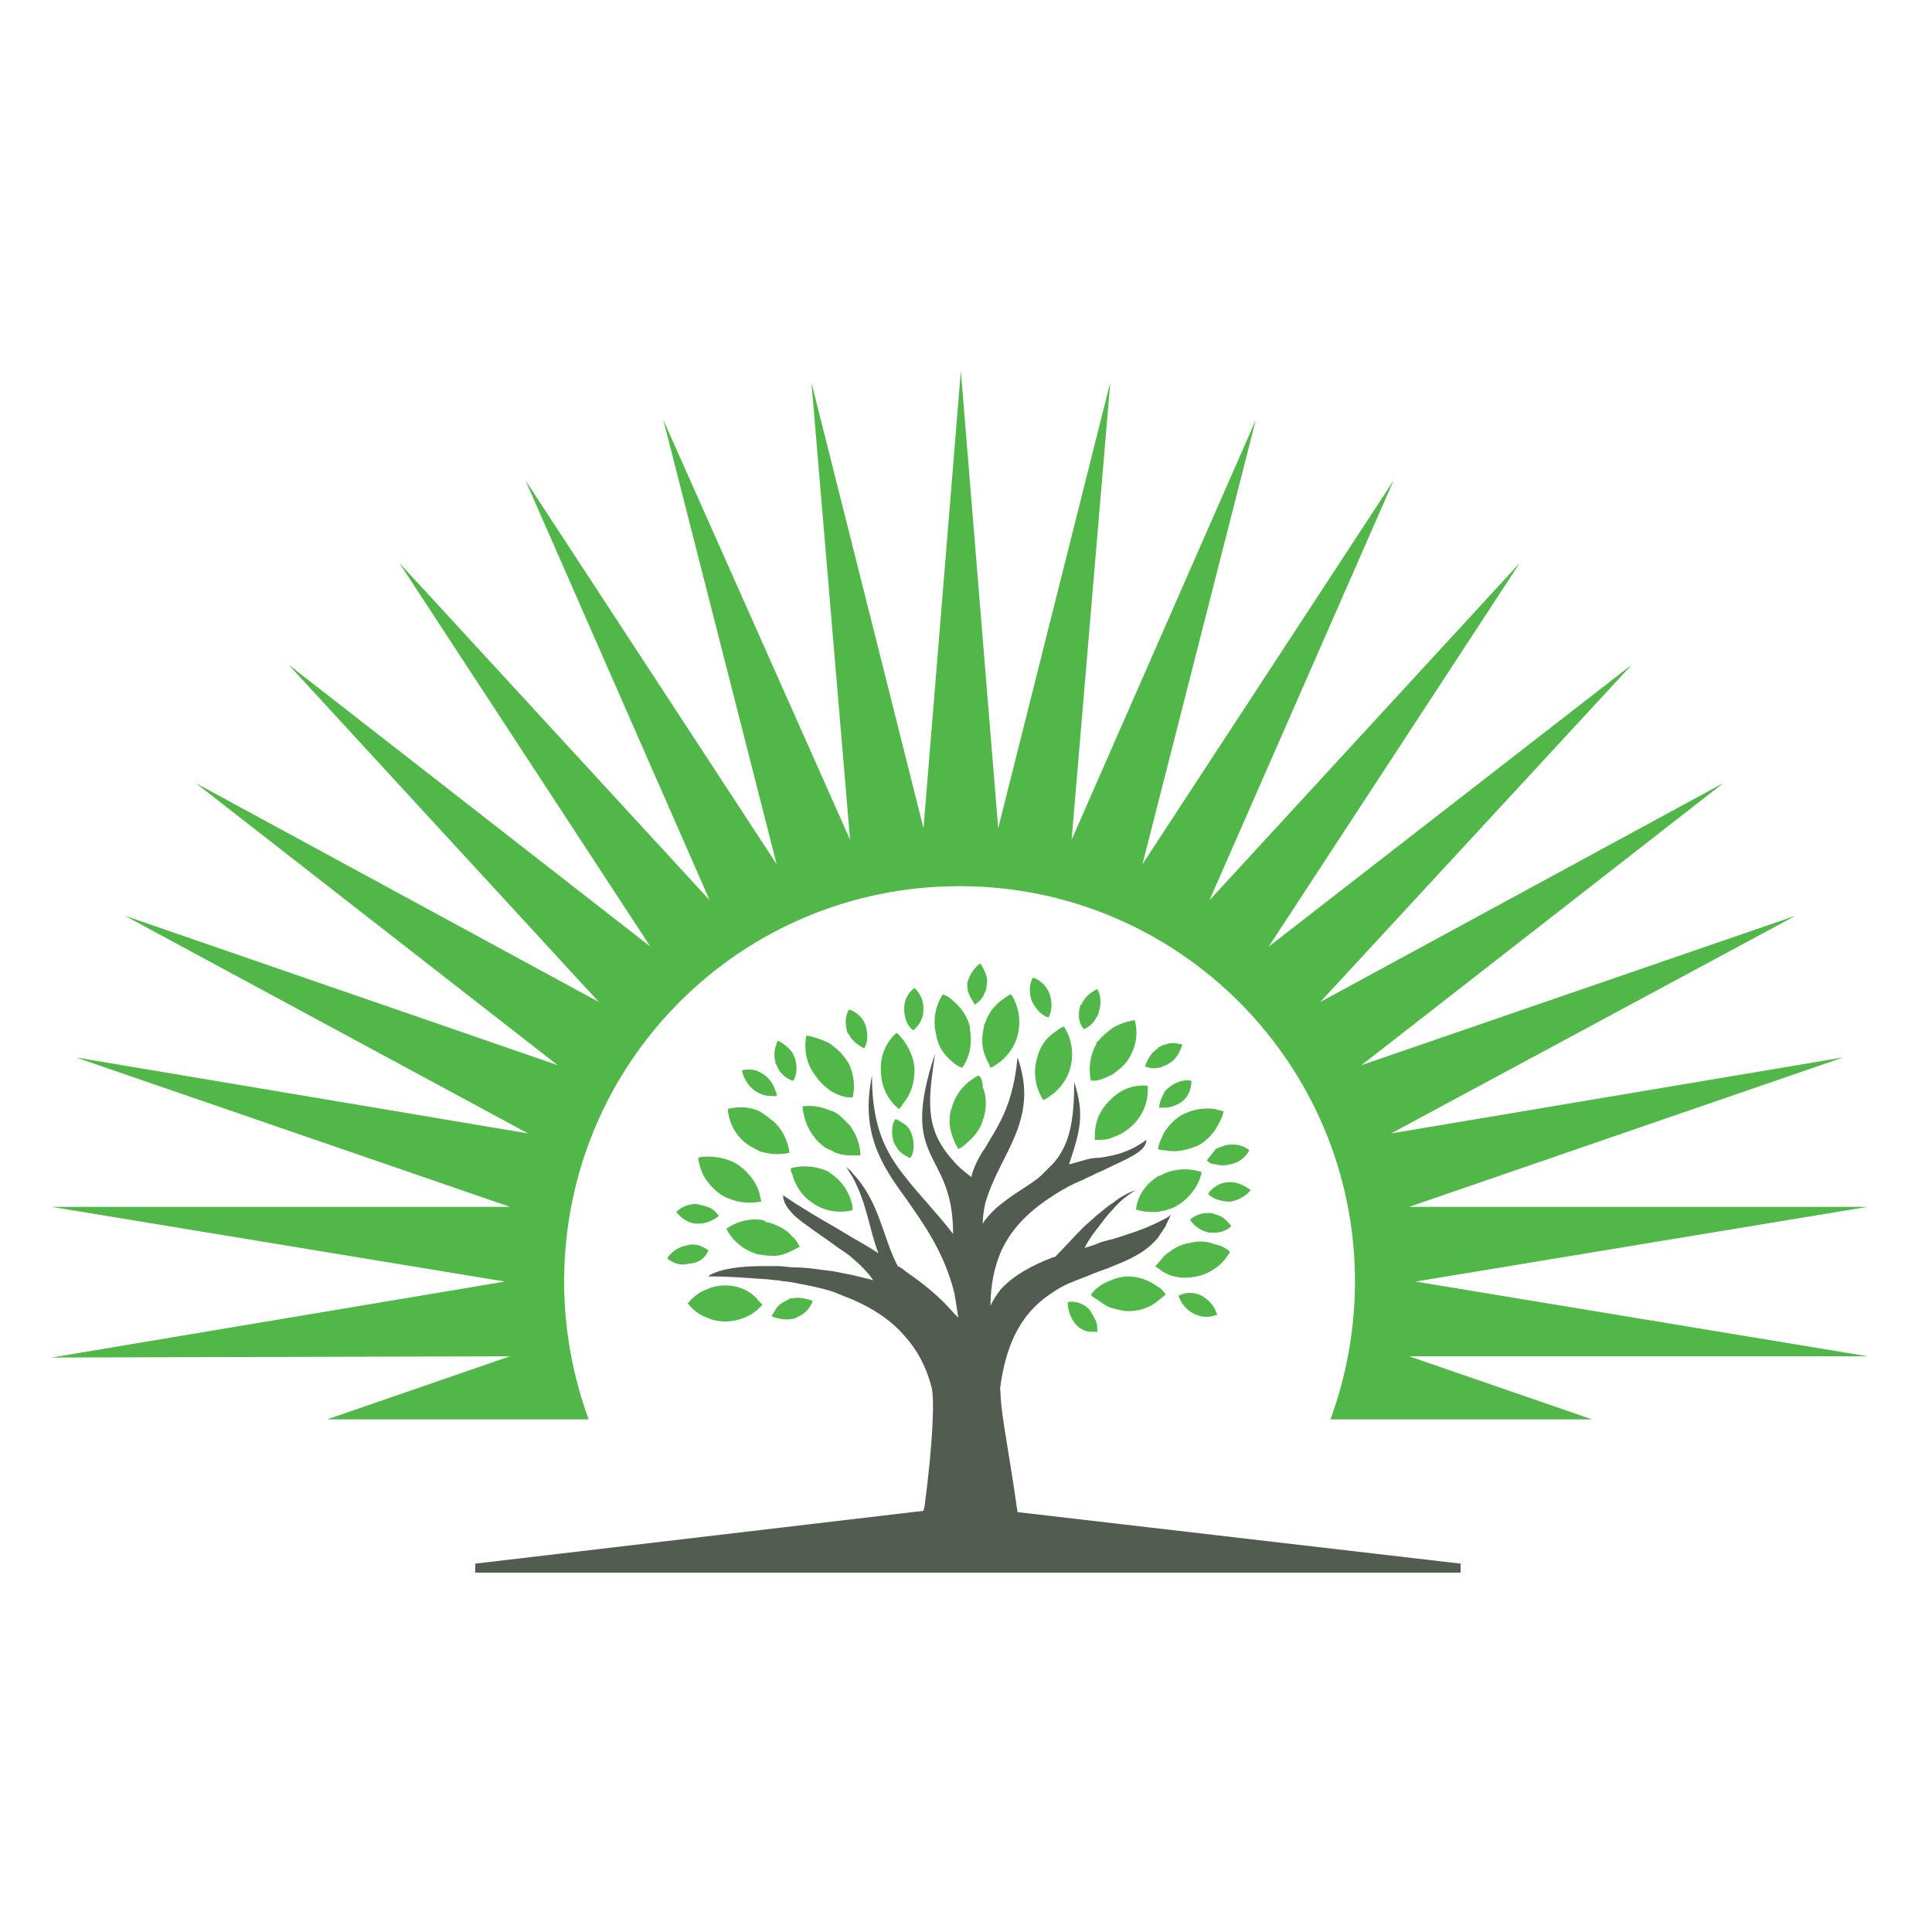 <svg version="1" xmlns="http://www.w3.org/2000/svg" viewBox="0 0 150 150"><g fill="#50B748"><path d="M93.7 90.1c.2.2.4.3.7.3.3.1.7.1 1.1 0 .6-.1 1.2-.5 1.5-1.1-.5-.4-1.1-.5-1.8-.4-.3.1-.6.2-.8.3-.3.4-.5.6-.7.9zM75.7 78c.3-.2.6-.5.7-.8.1-.2.2-.4.2-.7.1-.4 0-.8-.2-1.2-.1-.2-.2-.4-.3-.5-.4.3-.7.7-.9 1.2 0 .1-.1.2-.1.3 0 .3 0 .6.1.8.1.3.3.6.5.9zM76 83.5c-.3.1-.5.3-.8.5-.6.5-1.1 1.2-1.3 2 0 .1-.1.2-.1.3-.1.5-.1 1 0 1.4.1.5.3 1 .6 1.5.3-.1.5-.3.7-.5.5-.4 1-1 1.2-1.7 0-.1.1-.2.1-.3.2-.8.2-1.6-.1-2.3 0-.4-.1-.7-.3-.9zM76.4 79.7c-.2.8-.2 1.6.1 2.3.1.3.3.6.4.9.3-.1.5-.3.8-.5.6-.5 1.1-1.2 1.3-2 .3-1.1.1-2.3-.5-3.2-.3.1-.5.3-.8.5-.5.4-1 1-1.2 1.7-.1.1-.1.2-.1.3zM81.4 79c.3-.5.3-1.2.1-1.8-.2-.6-.7-1.1-1.3-1.3-.3.5-.3 1.2-.1 1.8.3.6.7 1.1 1.3 1.3zM71.7 78.4c0-.7-.2-1.2-.7-1.7-.5.4-.8.9-.8 1.6 0 .7.2 1.3.7 1.7.5-.4.8-1 .8-1.6zM64.5 84.7c.5.3 1 .5 1.5.5h.2c.2-.8.1-1.6-.2-2.4-.1-.3-.3-.5-.5-.8-.3-.4-.7-.7-1.1-1-.6-.3-1.2-.5-1.8-.6-.2 1.1 0 2.2.7 3.1.4.6.8.9 1.2 1.2zM66 80.5c.3.4.7.7 1.1.9.3-.5.3-1.2.1-1.8-.2-.6-.7-1-1.2-1.2h-.1c-.3.5-.3 1.2-.1 1.8.1.1.2.2.2.3zM69.8 86.1c.1-.1.2-.2.3-.4.6-.7.9-1.6.9-2.6 0-.9-.4-1.7-.9-2.4-.2-.2-.3-.4-.5-.5-.8.7-1.3 1.8-1.2 3 0 1.2.6 2.3 1.4 2.9zM73.9 82.4c.2.2.5.4.8.5.3-.4.5-.9.6-1.4.1-.5.1-1.1 0-1.6v-.2c-.2-.8-.7-1.5-1.3-2-.2-.2-.5-.4-.8-.5-.6.9-.8 2.1-.5 3.2.1.8.6 1.5 1.2 2zM80.5 82.2c-.3 1.1-.1 2.3.5 3.2.3-.1.5-.3.8-.5.6-.5 1.1-1.2 1.3-2 .3-1.1.1-2.3-.5-3.2-.3.1-.5.3-.8.5-.7.5-1.1 1.2-1.3 2zM90.4 91.1c-.1.1-.2.1-.4.2-.1 0-.2.1-.2.1-.9.6-1.5 1.5-1.6 2.5.5.2 1.1.2 1.6.2.2 0 .4-.1.6-.1.3-.1.7-.2 1-.4 1-.6 1.7-1.6 1.9-2.6-.9-.3-1.9-.3-2.9.1zM90.4 87.9c-.2.4-.4.8-.5 1.3.2.1.3.1.5.1.9.2 1.8 0 2.7-.4.5-.3.9-.7 1.2-1.1.3-.5.6-1 .7-1.5-.2-.1-.4-.1-.7-.2-.8-.1-1.7 0-2.6.5-.5.3-.9.7-1.3 1.3zM89.9 82.9c.2 0 .4-.1.6-.2.1 0 .2-.1.2-.1.6-.3.9-.9 1.1-1.5-.4-.1-.9-.2-1.3 0-.2 0-.3.1-.5.2 0 0-.1 0-.1.1-.5.3-.8.8-1 1.4.3.1.6.2 1 .1zM90.4 84.8c-.2.4-.4.8-.4 1.2h.4c.5 0 1-.2 1.4-.5.5-.4.7-1 .7-1.6-.6-.1-1.2.1-1.7.5-.1.1-.3.2-.4.4zM84.1 79.9c.4-.1.7-.4.9-.7.1-.2.3-.4.3-.6.2-.6.2-1.3-.1-1.8-.1 0-.2.1-.2.1-.4.2-.8.6-1 1 0 .1 0 .1-.1.1-.2.6-.2 1.2.1 1.7.1.1.1.1.1.2zM85.1 81.1c-.5.9-.6 1.9-.4 2.8h.4c.5-.1.9-.3 1.3-.5.4-.3.8-.6 1.1-1 .7-1 .9-2.1.6-3.2-.6.1-1.2.3-1.7.6-.4.3-.8.6-1.1 1-.1 0-.2.2-.2.3zM86.1 85.5c-.5.5-.9 1.2-1 1.8-.1.4-.1.8-.1 1.2h.1c.5 0 .9 0 1.3-.2.6-.2 1.1-.5 1.6-1 .8-.8 1.2-1.9 1.1-3-1-.1-1.9.2-2.7.9l-.3.3zM70.1 87.2c-.2-.1-.4-.3-.6-.3-.3.5-.3 1.2-.1 1.8.2.4.4.7.7.9.2.1.4.3.6.3.3-.5.3-1.2.1-1.8-.1-.3-.3-.7-.7-.9zM84.6 101.7c-.2-.2-.3-.3-.5-.4-.4-.2-.8-.3-1.2-.2 0 .6.2 1.2.6 1.7.2.2.3.3.5.4.3.2.7.2 1 .2h.2c0-.3 0-.7-.2-1-.1-.2-.2-.4-.4-.7zM63.7 88.8c.2.2.5.4.8.5.5.3 1 .4 1.5.4h.8c0-.8-.3-1.6-.8-2.3l-.6-.6c-.3-.3-.6-.5-1-.6-.7-.3-1.4-.4-2.1-.3.1 1 .5 2.1 1.4 2.9zM61.5 100.8c-.1 0-.2 0-.3.1-.4.2-.8.4-1 .8-.1.2-.2.3-.3.5.1 0 .2.1.3.1.4.1.8.2 1.3.1.1 0 .2 0 .3-.1.6-.2 1.1-.7 1.3-1.3-.5-.2-1.1-.3-1.6-.2zM93.3 100.6c-.6-.3-1.2-.3-1.8 0 .2.6.6 1.1 1.2 1.4.6.3 1.2.3 1.7.1h.1c0-.1-.1-.2-.1-.3-.2-.5-.6-.9-1.1-1.2zM94.4 94.3c-.1 0-.2-.1-.3-.1-.6-.1-1.3.1-1.7.5.3.5.9.9 1.5 1h.5c.4 0 .9-.2 1.2-.5-.3-.4-.7-.8-1.2-.9zM95.3 91.8c-.3 0-.6.1-.9.3-.3.2-.5.4-.6.6.2.2.4.3.6.4.3.1.7.2 1.1.2.6-.1 1.2-.4 1.6-.9-.5-.4-1.2-.7-1.8-.6zM56.3 99.8c-.5 0-1 .1-1.4.3-.6.2-1.1.6-1.5 1.1.4.5.9.9 1.5 1.1.4.2.9.3 1.4.3 1 0 2-.4 2.6-1l.3-.3-.3-.3c-.6-.8-1.6-1.2-2.6-1.2zM92.4 96.5c-.8.1-1.4.5-2 1-.2.2-.4.5-.6.7l-.1.1.1.1c.2.1.4.3.6.4.7.4 1.6.5 2.5.3.5-.1 1-.3 1.4-.6.5-.3.9-.8 1.2-1.3-.3-.3-.7-.5-1.2-.6-.5-.2-1.2-.3-1.9-.1zM89.9 99.9c-.7-.5-1.5-.8-2.3-.8-.4 0-.8.1-1.1.2-.5.2-1 .4-1.3.7-.2.1-.3.3-.5.5.1.2.3.3.5.4.4.3.8.6 1.3.7.4.1.7.2 1.1.2.9 0 1.7-.3 2.3-.8.2-.2.4-.3.6-.5-.2-.3-.4-.5-.6-.6zM58.1 88.9c.3.2.6.3.9.5.4.1.8.2 1.2.2.4 0 .7 0 1.1-.1-.1-.8-.5-1.7-1.1-2.3-.2-.2-.4-.3-.6-.5-.2-.1-.4-.3-.6-.4-.8-.4-1.7-.4-2.5-.2.1 1.1.6 2.1 1.6 2.8zM60.3 82.7c.2.6.7 1 1.2 1.2h.1c.3-.5.3-1.2.1-1.8-.1-.1-.1-.3-.2-.4-.3-.4-.7-.7-1.1-.9-.1.1-.1.3-.2.5-.1.4-.1.8 0 1.1 0 .1 0 .2.1.3zM58.5 84.6c.1.1.3.2.5.3.4.2.8.2 1.2.2h.1c0-.1 0-.3-.1-.4-.1-.4-.4-.9-.8-1.2-.1-.1-.3-.2-.5-.3-.4-.2-.9-.2-1.3-.1.1.5.4 1.1.9 1.5zM61.4 90.7c0 .2 0 .3.1.4.2.9.8 1.8 1.6 2.3.4.3.9.5 1.4.6.5.1 1 .1 1.5 0 .1 0 .1 0 .2-.1 0-.3-.1-.6-.2-.9-.3-.8-.8-1.4-1.5-1.9 0 0-.1 0-.1-.1-.8-.4-1.9-.6-3-.3zM55.9 92.7c.9.6 2.1.8 3.1.6h.1c0-.2-.1-.3-.1-.5-.2-.9-.8-1.7-1.6-2.3-.7-.5-1.6-.7-2.5-.7-.2 0-.5 0-.7.1.1.6.3 1.3.7 1.8.3.4.6.7 1 1zM59 94.7c-1-.1-1.9.2-2.6.7.5 1 1.4 1.7 2.5 2h.1c.4.1.8.1 1.2.1.4 0 .9-.2 1.3-.4l.6-.3c-.2-.3-.3-.6-.6-.8-.3-.4-.8-.7-1.3-.9-.2-.1-.5-.2-.7-.2-.2-.2-.4-.2-.5-.2zM54.1 95c.3 0 .5 0 .8-.1.3-.1.7-.3.9-.5-.2-.3-.5-.6-.9-.7-.2-.1-.4-.1-.7-.2-.6-.1-1.3.2-1.7.6.4.5 1 .9 1.6.9zM54.9 97.3c0-.1.1-.1.1-.2l-.1-.1c-.5-.3-1-.5-1.6-.3-.6.1-1.2.5-1.5 1 .5.4 1.1.6 1.7.4.6 0 1.1-.3 1.4-.8z"/></g><path fill="#50B748" d="M39.6 105.3l-14.2 4.9h20.3c-1.2-3.3-1.9-6.9-1.9-10.7 0-17 13.7-30.7 30.7-30.7s30.7 13.8 30.7 30.7c0 3.8-.7 7.4-1.9 10.7h20.3l-14.2-4.9H145l-35.1-5.8 35.1-5.8h-35.6l33.7-11.6L108 88l31.4-16.9-33.7 11.6 28.1-21.9-31.3 17 24.2-26.2-28.2 21.9L118 43.7 93.9 69.9l14.3-32.6-19.5 29.8 8.8-34.5-14.3 32.6 3-35.5-8.7 34.6-2.9-35.5-2.9 35.5L63 29.7l3 35.5-14.5-32.6 8.8 34.5-19.5-29.8 14.3 32.6L31 43.7l19.5 29.8-28.1-21.9 24.1 26.2-31.3-17 28.1 21.9L9.7 71.1 41 88 5.9 82.1l33.7 11.6H4l35.2 5.8L4 105.4l35.6-.1z"/><path fill="#535C50" d="M79 117.4c0-.2-.1-.5-.1-.7-.6-4.1-1.1-6.6-1.2-8.1 0-.5-.1-.9 0-1.1v-.1c.6-4 2.2-5.9 4.1-7.1.7-.5 1.5-.8 2.3-1.1.3-.1.7-.3 1-.4.5-.2.9-.3 1.3-.5 1.3-.5 2.6-1.1 3.5-2.2l.6-.9c.1-.3.3-.6.4-.9-.1.1-.2.2-.4.3l-.6.3c-1 .5-2.2.9-3.5 1.3-.4.1-.9.2-1.3.4l-.9.3c.2-.4.5-.9.9-1.4.4-.5.8-1.1 1.3-1.6.5-.6 1.1-1.1 1.8-1.5-.6.2-1.2.5-1.8 1-.5.3-.9.7-1.3 1-.3.3-.7.6-1 .9-.8.8-1.5 1.6-2.2 2.3h-.1c-1.6.6-3.1 1.4-4.1 2.5-.3.4-.6.8-.8 1.3 0-1.6.3-3 .8-4.2.9-2 2.4-3.3 4.1-4.4.8-.5 1.5-.9 2.3-1.2.3-.2.7-.3 1-.5.5-.2.9-.4 1.3-.6 1.5-.7 2.6-1.2 2.6-2-.8.6-1.7 1-2.6 1.2-.5.1-.9.2-1.3.2-.3 0-.7.1-1 .2-.4.1-.7.2-1.1.3.9-2.7 1.2-3.9.4-6.4 0 3.2-.4 4.9-1.6 6.3l-1 1c-.8.7-2 1.3-3.1 2.2-.4.3-.8.7-1.2 1.2-.1.1-.1.2-.2.3 0-.6.1-1.1.2-1.6.3-1 .7-1.9 1.2-2.9 1.2-2.4 2.6-4.8 1.3-8.4-.2 2.2-.7 3.7-1.3 4.9-.4.8-.8 1.4-1.2 2.1-.5.7-.9 1.5-1.1 2.3l-.1-.1c-.5-.4-1-.8-1.3-1.2-2.3-2.5-1.9-4.8-1.4-8.3-2.9 8.7 1.4 7.3 1.4 14-1.4-1.8-2.7-3.1-3.7-4.4-1.6-2-2.6-4-2.6-7.9-.9 4.4.7 6.9 2.6 9.5 1.4 2 3 4.2 3.8 7.4.1.6.2 1.2.3 1.9l-.3-.3c-1.2-1.4-2.5-2.4-3.8-3.3-.2-.2-.4-.3-.6-.4-1.2-2.3-1.4-5-3.5-7.2-.1-.2-.3-.3-.5-.5.2.3.3.5.5.8 1.1 2 1.3 4.1 2 5.9-.6-.4-1.3-.8-2-1.2l-1.5-.9c-.9-.5-1.9-1.1-3-1.8l-.9-.6c0 .6.4 1.1.9 1.6.8.7 1.9 1.4 3 2.2.5.4 1.1.7 1.5 1.1.6.5 1.2 1.1 1.6 1.7-.3-.1-.8-.2-1.6-.4l-1.5-.3c-.9-.1-2-.3-3-.3-.4 0-.9-.1-1.3-.1h-1.2c-1.7 0-3.2.2-4.1.7l-.1.1h.1c1.4 0 2.7.1 4.1.2.4 0 .8.1 1.2.1.4.1.9.1 1.3.2 1.1.2 2.1.4 3 .7l1.5.6c1.6.7 3 1.6 4.1 2.9.9 1 1.6 2.3 2 3.8.3.9.1 4.7-.5 9.2 0 .2-.1.4-.1.5l-34.8 4.1v.7h76.5v-.7l-34.4-4z"/></svg>